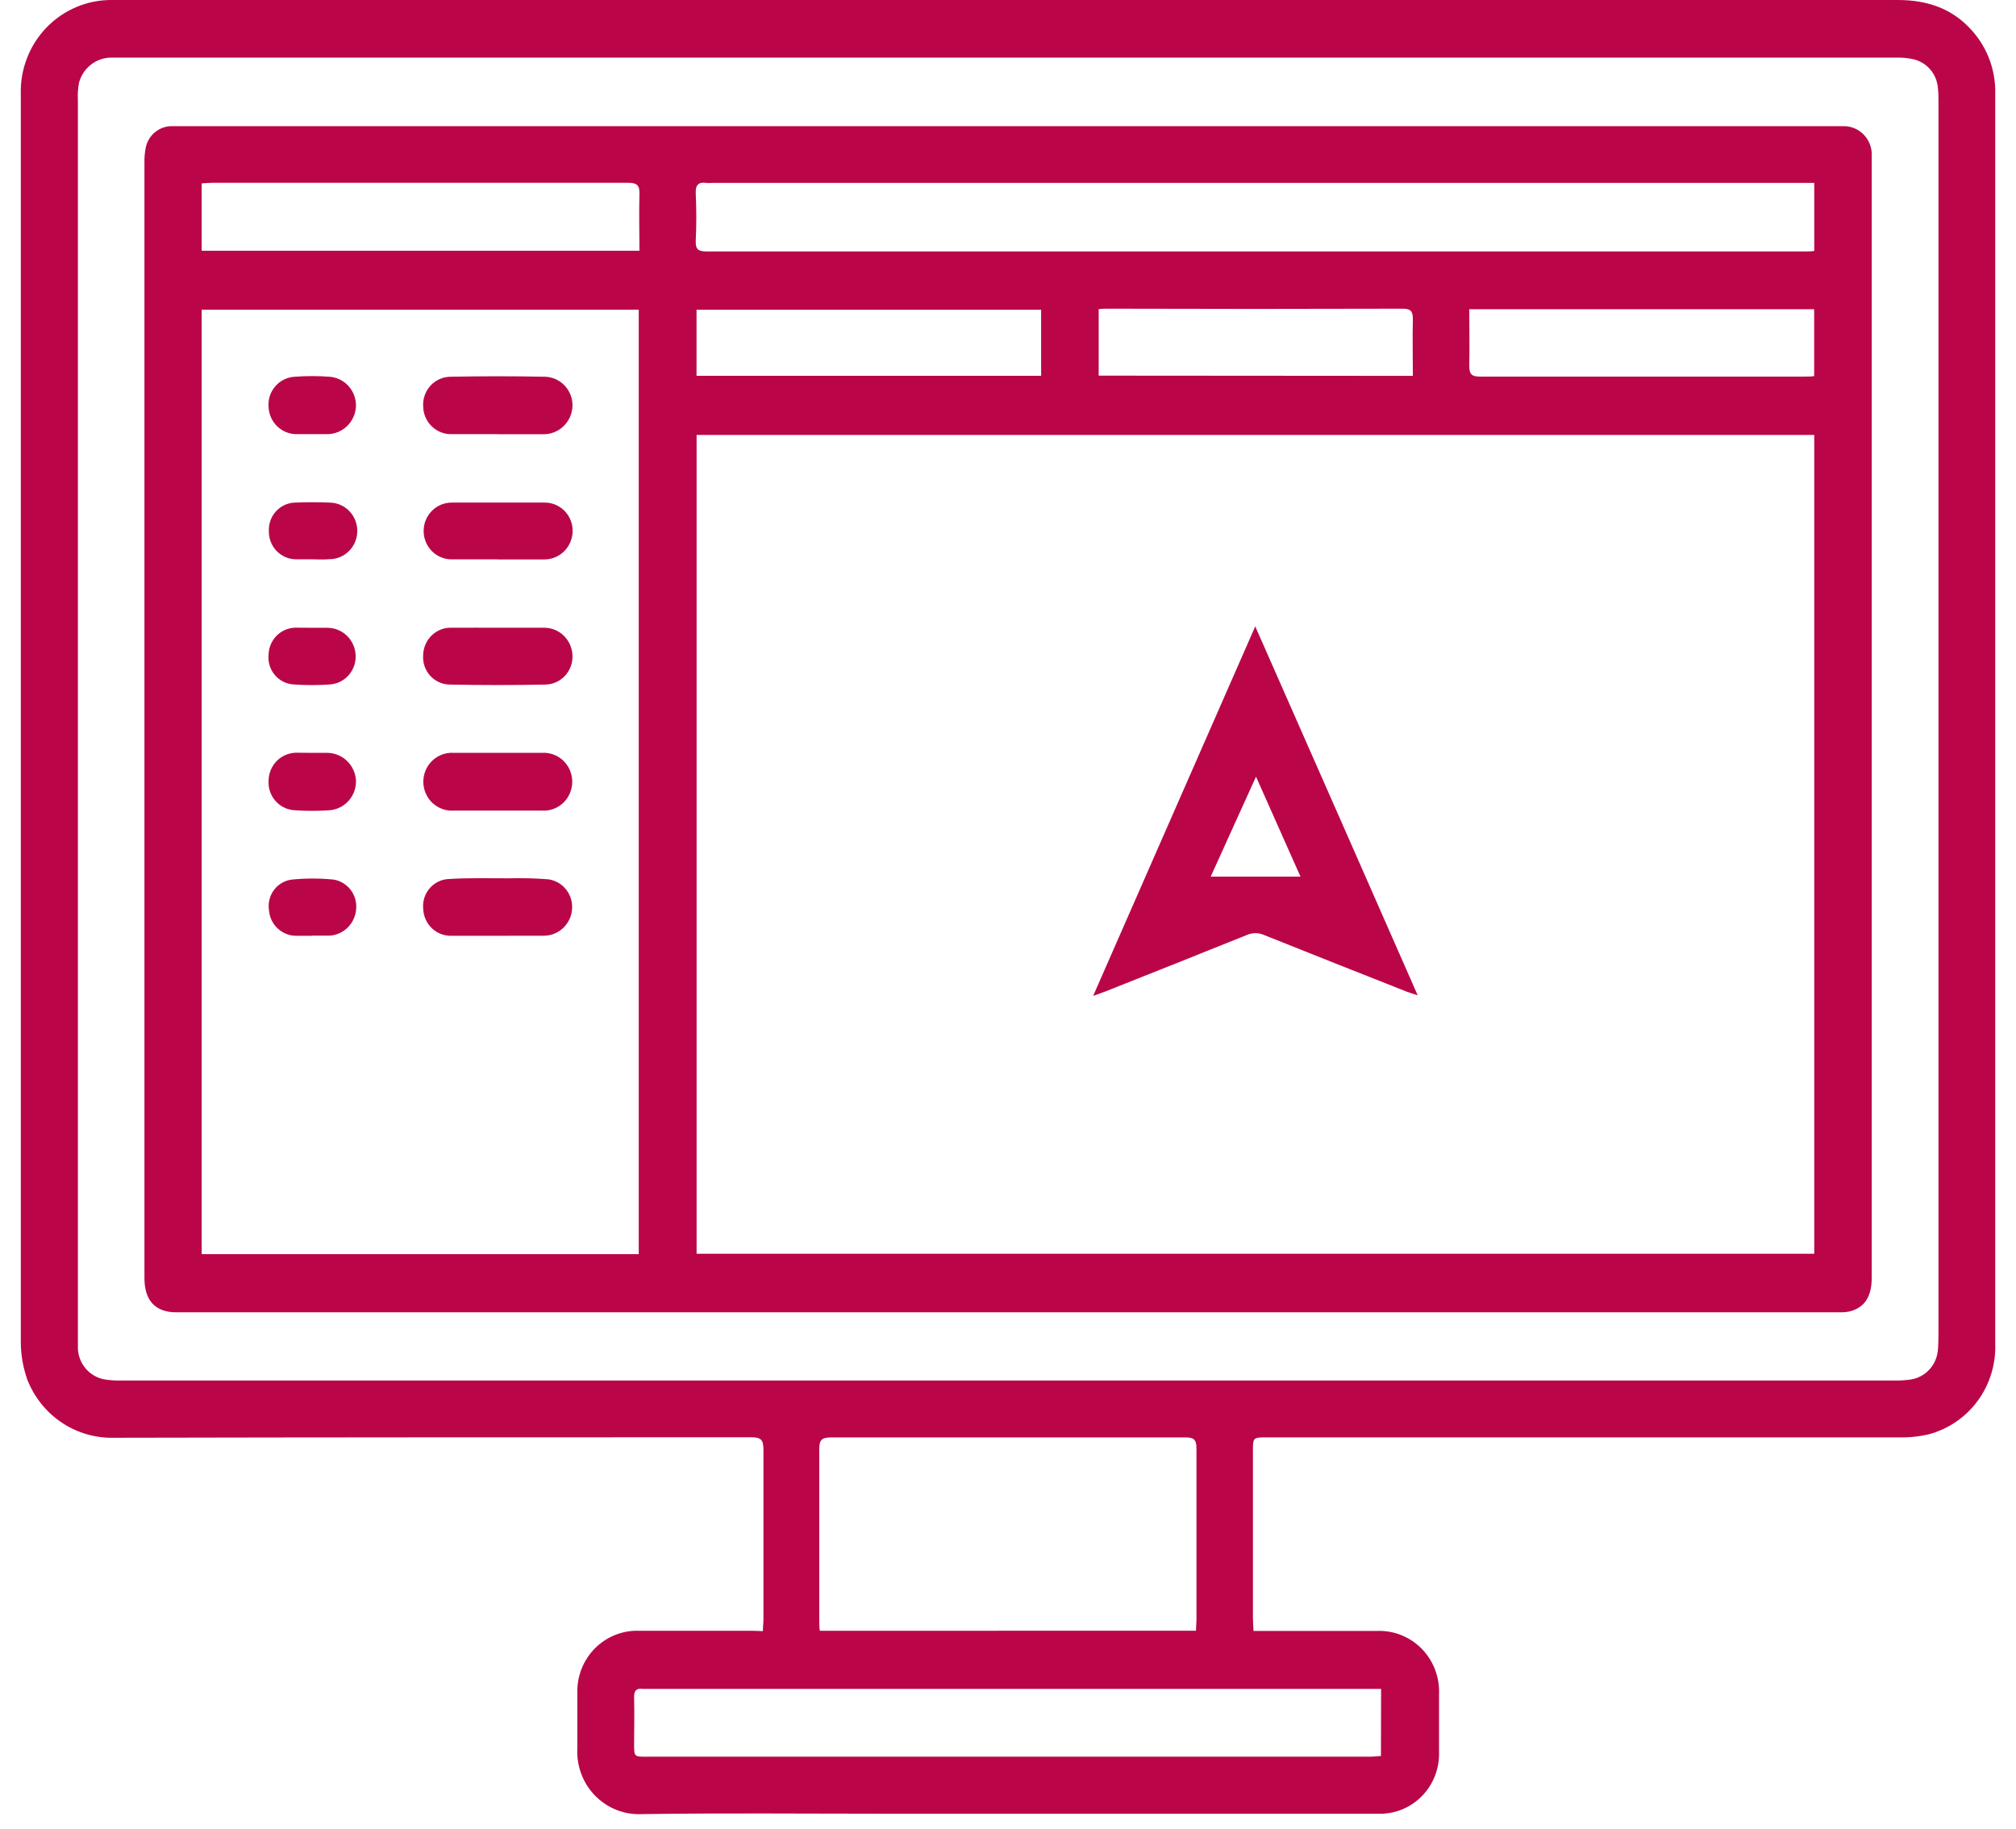 <svg width="97" height="88" viewBox="0 0 97 88" fill="none" xmlns="http://www.w3.org/2000/svg">
<path d="M36.707 78.477C36.707 78.261 36.733 78.098 36.733 77.934C36.733 75.203 36.733 72.472 36.733 69.74C36.733 69.281 36.617 69.152 36.157 69.152C25.934 69.152 15.711 69.152 5.473 69.175C4.583 69.195 3.708 68.939 2.966 68.442C2.224 67.944 1.649 67.228 1.319 66.39C1.116 65.821 1.008 65.221 1.001 64.615C1.001 44.599 1.001 24.578 1.001 4.553C0.981 3.959 1.08 3.368 1.292 2.814C1.503 2.261 1.823 1.756 2.231 1.331C2.64 0.906 3.129 0.569 3.669 0.34C4.21 0.111 4.79 -0.004 5.375 0H91.32C92.742 0 93.973 0.417 94.924 1.518C95.644 2.345 96.029 3.419 96.001 4.522C96.001 11.533 96.001 18.545 96.001 25.558V64.664C96.033 65.643 95.737 66.605 95.161 67.392C94.586 68.179 93.765 68.746 92.832 69C92.353 69.117 91.861 69.169 91.369 69.156C81.236 69.156 71.102 69.156 60.969 69.156C60.285 69.156 60.285 69.156 60.285 69.839V77.851C60.285 78.044 60.303 78.23 60.314 78.469H61.62C63.162 78.469 64.704 78.469 66.245 78.469C66.643 78.452 67.04 78.519 67.411 78.665C67.782 78.812 68.118 79.035 68.4 79.32C68.681 79.606 68.901 79.947 69.046 80.323C69.19 80.699 69.256 81.101 69.239 81.504C69.239 82.43 69.239 83.356 69.239 84.281C69.253 84.677 69.187 85.072 69.044 85.44C68.9 85.809 68.684 86.143 68.408 86.423C68.131 86.703 67.801 86.922 67.437 87.067C67.074 87.211 66.684 87.278 66.294 87.263H42.566C38.675 87.263 34.783 87.225 30.892 87.282C30.477 87.303 30.062 87.236 29.675 87.085C29.288 86.934 28.936 86.701 28.642 86.404C28.349 86.106 28.12 85.749 27.971 85.356C27.823 84.963 27.757 84.543 27.778 84.122C27.778 83.227 27.778 82.331 27.778 81.436C27.77 81.038 27.842 80.642 27.99 80.273C28.138 79.905 28.36 79.571 28.64 79.292C28.921 79.013 29.255 78.796 29.621 78.653C29.988 78.51 30.38 78.445 30.772 78.462C32.583 78.462 34.394 78.462 36.205 78.462L36.707 78.477ZM48.494 2.773H5.836C5.656 2.773 5.462 2.773 5.297 2.773C4.952 2.786 4.62 2.911 4.351 3.13C4.081 3.348 3.888 3.649 3.8 3.987C3.751 4.256 3.733 4.53 3.748 4.803V64.398C3.748 64.565 3.748 64.736 3.748 64.899C3.766 65.251 3.9 65.585 4.128 65.851C4.356 66.116 4.664 66.296 5.005 66.364C5.271 66.407 5.54 66.426 5.81 66.421H91.212C91.462 66.423 91.712 66.406 91.96 66.368C92.295 66.311 92.602 66.143 92.833 65.891C93.064 65.64 93.207 65.318 93.24 64.975C93.266 64.717 93.266 64.459 93.27 64.216V4.97C93.27 4.727 93.27 4.484 93.243 4.245C93.22 3.917 93.095 3.606 92.885 3.355C92.675 3.105 92.391 2.929 92.076 2.853C91.813 2.794 91.544 2.767 91.275 2.773H48.494ZM57.545 78.458C57.545 78.257 57.568 78.109 57.568 77.961C57.568 75.203 57.568 72.441 57.568 69.679C57.568 69.239 57.418 69.156 57.025 69.16C51.343 69.16 45.659 69.16 39.973 69.16C39.539 69.16 39.416 69.285 39.419 69.721C39.419 72.468 39.419 75.211 39.419 77.957C39.419 78.12 39.419 78.28 39.446 78.462L57.545 78.458ZM66.451 81.258H31.15C31.075 81.258 31 81.258 30.925 81.258C30.619 81.216 30.503 81.338 30.51 81.664C30.532 82.422 30.51 83.151 30.51 83.894C30.51 84.52 30.51 84.52 31.109 84.52H65.864C66.055 84.52 66.238 84.498 66.444 84.486L66.451 81.258Z" fill="#BA0649"/>
<path d="M48.541 6.07H88.101C88.31 6.07 88.52 6.07 88.729 6.07C89.07 6.074 89.396 6.208 89.642 6.446C89.888 6.684 90.037 7.008 90.058 7.352C90.058 7.473 90.058 7.595 90.058 7.731V61.485C90.058 62.372 89.721 62.9 89.025 63.089C88.866 63.127 88.702 63.143 88.539 63.139H8.484C7.477 63.139 6.95 62.574 6.95 61.496V37.641C6.95 27.699 6.95 17.758 6.95 7.819C6.944 7.564 6.968 7.309 7.021 7.06C7.087 6.785 7.24 6.54 7.456 6.362C7.672 6.183 7.94 6.081 8.218 6.07C8.428 6.07 8.637 6.07 8.847 6.07H48.541ZM87.293 20.926H33.517V60.32H87.293V20.926ZM9.704 60.339H30.733V14.898H9.704V60.339ZM87.293 8.801H34.217C34.142 8.807 34.067 8.807 33.992 8.801C33.618 8.748 33.457 8.885 33.476 9.302C33.51 10.061 33.514 10.82 33.476 11.578C33.454 12.022 33.622 12.098 34.011 12.098C51.613 12.098 69.215 12.098 86.817 12.098C86.975 12.098 87.132 12.098 87.293 12.075V8.801ZM30.767 12.064C30.767 11.131 30.741 10.235 30.767 9.344C30.786 8.896 30.629 8.794 30.206 8.794C23.55 8.794 16.893 8.794 10.235 8.794C10.063 8.794 9.887 8.813 9.704 8.824V12.064H30.767ZM50.094 14.902H33.514V18.081H50.094V14.902ZM70.693 14.879C70.693 15.816 70.716 16.707 70.693 17.595C70.693 18.028 70.828 18.119 71.228 18.119C76.42 18.119 81.611 18.119 86.802 18.119C86.96 18.119 87.12 18.119 87.289 18.096V14.879H70.693ZM67.98 18.084C67.98 17.14 67.958 16.248 67.98 15.357C67.98 14.947 67.861 14.852 67.472 14.852C62.762 14.867 58.052 14.867 53.342 14.852C53.181 14.852 53.024 14.852 52.863 14.875V18.073L67.98 18.084Z" fill="#BA0649"/>
<path d="M52.597 47.915L60.396 30.137C63.015 36.063 65.586 41.92 68.213 47.888C67.962 47.805 67.812 47.763 67.67 47.706C65.387 46.803 63.105 45.904 60.83 44.99C60.696 44.929 60.551 44.897 60.405 44.897C60.258 44.897 60.114 44.929 59.98 44.99C57.709 45.908 55.426 46.811 53.148 47.717L52.597 47.915ZM62.573 42.178L60.433 37.368L58.252 42.178H62.573Z" fill="#BA0649"/>
<path d="M23.953 36.222C24.653 36.222 25.356 36.222 26.06 36.222C26.248 36.208 26.437 36.234 26.616 36.297C26.794 36.361 26.957 36.461 27.096 36.591C27.234 36.721 27.344 36.879 27.42 37.055C27.495 37.23 27.534 37.419 27.534 37.611C27.534 37.803 27.495 37.992 27.42 38.167C27.344 38.343 27.234 38.501 27.096 38.631C26.957 38.761 26.794 38.861 26.616 38.925C26.437 38.988 26.248 39.014 26.06 38.999C24.653 38.999 23.25 38.999 21.843 38.999C21.654 39.014 21.465 38.988 21.287 38.925C21.108 38.861 20.945 38.761 20.807 38.631C20.668 38.501 20.558 38.343 20.482 38.167C20.407 37.992 20.368 37.803 20.368 37.611C20.368 37.419 20.407 37.23 20.482 37.055C20.558 36.879 20.668 36.721 20.807 36.591C20.945 36.461 21.108 36.361 21.287 36.297C21.465 36.234 21.654 36.208 21.843 36.222C22.546 36.219 23.25 36.222 23.953 36.222Z" fill="#BA0649"/>
<path d="M23.919 20.888C23.201 20.888 22.482 20.888 21.764 20.888C21.584 20.897 21.405 20.869 21.236 20.805C21.067 20.742 20.913 20.645 20.782 20.52C20.651 20.395 20.546 20.245 20.474 20.078C20.401 19.911 20.363 19.731 20.361 19.549C20.35 19.366 20.376 19.183 20.438 19.011C20.5 18.838 20.596 18.681 20.72 18.547C20.844 18.414 20.994 18.308 21.16 18.236C21.326 18.163 21.505 18.126 21.685 18.126C23.182 18.096 24.693 18.096 26.217 18.126C26.398 18.13 26.576 18.171 26.741 18.245C26.906 18.32 27.055 18.427 27.178 18.56C27.302 18.694 27.398 18.851 27.461 19.023C27.524 19.195 27.553 19.377 27.545 19.56C27.526 19.928 27.365 20.273 27.098 20.521C26.831 20.77 26.478 20.903 26.116 20.892H23.919V20.888Z" fill="#BA0649"/>
<path d="M23.931 45.024C23.182 45.024 22.464 45.024 21.734 45.024C21.386 45.036 21.047 44.909 20.79 44.67C20.534 44.43 20.381 44.098 20.364 43.745C20.344 43.568 20.36 43.388 20.411 43.217C20.463 43.046 20.548 42.888 20.662 42.752C20.776 42.615 20.916 42.504 21.074 42.425C21.232 42.346 21.405 42.301 21.581 42.292C22.55 42.232 23.523 42.258 24.492 42.258C25.116 42.242 25.74 42.257 26.363 42.304C26.701 42.345 27.011 42.516 27.227 42.783C27.444 43.049 27.551 43.39 27.527 43.734C27.503 44.078 27.353 44.4 27.108 44.637C26.862 44.875 26.538 45.012 26.198 45.02C25.869 45.02 25.54 45.02 25.21 45.02L23.931 45.024Z" fill="#BA0649"/>
<path d="M23.927 26.913C23.178 26.913 22.464 26.913 21.73 26.913C21.373 26.913 21.03 26.769 20.778 26.513C20.525 26.256 20.383 25.909 20.383 25.547C20.383 25.185 20.525 24.837 20.778 24.581C21.03 24.325 21.373 24.181 21.73 24.181C23.208 24.181 24.69 24.181 26.168 24.181C26.348 24.175 26.527 24.206 26.695 24.271C26.862 24.337 27.015 24.436 27.145 24.562C27.274 24.689 27.377 24.841 27.447 25.009C27.517 25.177 27.553 25.357 27.553 25.539C27.552 25.725 27.515 25.909 27.443 26.08C27.371 26.251 27.265 26.405 27.133 26.534C27 26.663 26.844 26.763 26.672 26.828C26.501 26.894 26.318 26.924 26.134 26.916H23.927V26.913Z" fill="#BA0649"/>
<path d="M23.987 30.202C24.705 30.202 25.424 30.202 26.138 30.202C26.318 30.196 26.497 30.226 26.665 30.29C26.833 30.354 26.987 30.451 27.117 30.576C27.248 30.701 27.353 30.851 27.427 31.017C27.5 31.183 27.54 31.363 27.545 31.545C27.551 31.724 27.522 31.902 27.459 32.07C27.396 32.237 27.301 32.39 27.179 32.52C27.057 32.649 26.911 32.753 26.749 32.825C26.587 32.896 26.412 32.934 26.236 32.937C24.711 32.967 23.187 32.967 21.663 32.937C21.482 32.938 21.303 32.901 21.137 32.828C20.972 32.755 20.823 32.648 20.7 32.513C20.578 32.379 20.484 32.22 20.426 32.046C20.367 31.873 20.345 31.689 20.361 31.507C20.366 31.328 20.405 31.153 20.478 30.99C20.55 30.828 20.654 30.681 20.783 30.56C20.912 30.438 21.063 30.344 21.229 30.282C21.394 30.221 21.57 30.194 21.745 30.202C22.494 30.198 23.238 30.202 23.987 30.202Z" fill="#BA0649"/>
<path d="M15.036 36.222C15.272 36.222 15.511 36.222 15.751 36.222C16.105 36.226 16.444 36.366 16.7 36.614C16.956 36.862 17.109 37.2 17.128 37.558C17.137 37.918 17.009 38.267 16.769 38.533C16.53 38.799 16.198 38.961 15.844 38.984C15.293 39.022 14.741 39.022 14.19 38.984C14.014 38.977 13.841 38.934 13.681 38.858C13.521 38.782 13.378 38.675 13.26 38.542C13.142 38.409 13.051 38.253 12.993 38.084C12.935 37.915 12.911 37.736 12.922 37.558C12.927 37.199 13.071 36.856 13.324 36.604C13.577 36.353 13.918 36.213 14.273 36.215C14.527 36.215 14.781 36.222 15.036 36.222Z" fill="#BA0649"/>
<path d="M14.987 20.888H14.318C13.963 20.901 13.618 20.773 13.357 20.53C13.096 20.287 12.939 19.95 12.922 19.591C12.906 19.409 12.927 19.226 12.982 19.053C13.038 18.88 13.128 18.72 13.247 18.583C13.366 18.446 13.51 18.335 13.672 18.257C13.835 18.178 14.011 18.134 14.19 18.126C14.741 18.084 15.294 18.084 15.844 18.126C16.199 18.149 16.531 18.31 16.771 18.576C17.01 18.843 17.138 19.193 17.128 19.553C17.109 19.919 16.95 20.264 16.685 20.514C16.419 20.763 16.068 20.898 15.706 20.888H14.987Z" fill="#BA0649"/>
<path d="M14.999 45.024C14.744 45.024 14.49 45.024 14.25 45.024C13.918 45.024 13.597 44.895 13.354 44.665C13.111 44.435 12.963 44.12 12.941 43.783C12.915 43.614 12.924 43.44 12.966 43.274C13.008 43.108 13.082 42.952 13.185 42.815C13.288 42.678 13.416 42.564 13.563 42.479C13.71 42.394 13.873 42.339 14.041 42.319C14.709 42.252 15.382 42.252 16.05 42.319C16.372 42.371 16.662 42.544 16.864 42.803C17.066 43.063 17.164 43.389 17.139 43.719C17.119 44.055 16.979 44.372 16.744 44.611C16.51 44.85 16.198 44.994 15.867 45.016C15.582 45.016 15.298 45.016 15.014 45.016L14.999 45.024Z" fill="#BA0649"/>
<path d="M14.969 26.909C14.714 26.909 14.46 26.909 14.22 26.909C14.048 26.905 13.879 26.868 13.721 26.798C13.563 26.728 13.421 26.627 13.302 26.501C13.183 26.375 13.089 26.227 13.026 26.065C12.964 25.902 12.933 25.729 12.937 25.555C12.928 25.379 12.954 25.204 13.014 25.04C13.073 24.875 13.165 24.725 13.283 24.596C13.4 24.468 13.543 24.366 13.7 24.294C13.858 24.223 14.029 24.184 14.201 24.181C14.752 24.158 15.324 24.158 15.859 24.181C16.036 24.183 16.21 24.219 16.372 24.289C16.535 24.359 16.682 24.461 16.806 24.588C16.93 24.716 17.027 24.867 17.093 25.032C17.16 25.198 17.193 25.376 17.191 25.555C17.19 25.733 17.154 25.91 17.085 26.075C17.016 26.239 16.916 26.389 16.79 26.514C16.664 26.64 16.515 26.739 16.352 26.806C16.188 26.873 16.013 26.907 15.837 26.905C15.537 26.935 15.253 26.909 14.969 26.909Z" fill="#BA0649"/>
<path d="M15.036 30.205C15.29 30.205 15.545 30.205 15.784 30.205C16.132 30.214 16.463 30.357 16.71 30.605C16.957 30.854 17.101 31.188 17.113 31.541C17.125 31.886 17.005 32.223 16.779 32.481C16.552 32.74 16.236 32.9 15.897 32.929C15.3 32.973 14.701 32.973 14.104 32.929C13.932 32.916 13.765 32.868 13.611 32.788C13.458 32.708 13.322 32.597 13.212 32.462C13.102 32.328 13.019 32.172 12.969 32.005C12.919 31.837 12.903 31.662 12.922 31.488C12.933 31.143 13.076 30.816 13.32 30.575C13.565 30.335 13.891 30.2 14.232 30.198C14.497 30.198 14.77 30.205 15.036 30.205Z" fill="#BA0649"/>
</svg>
